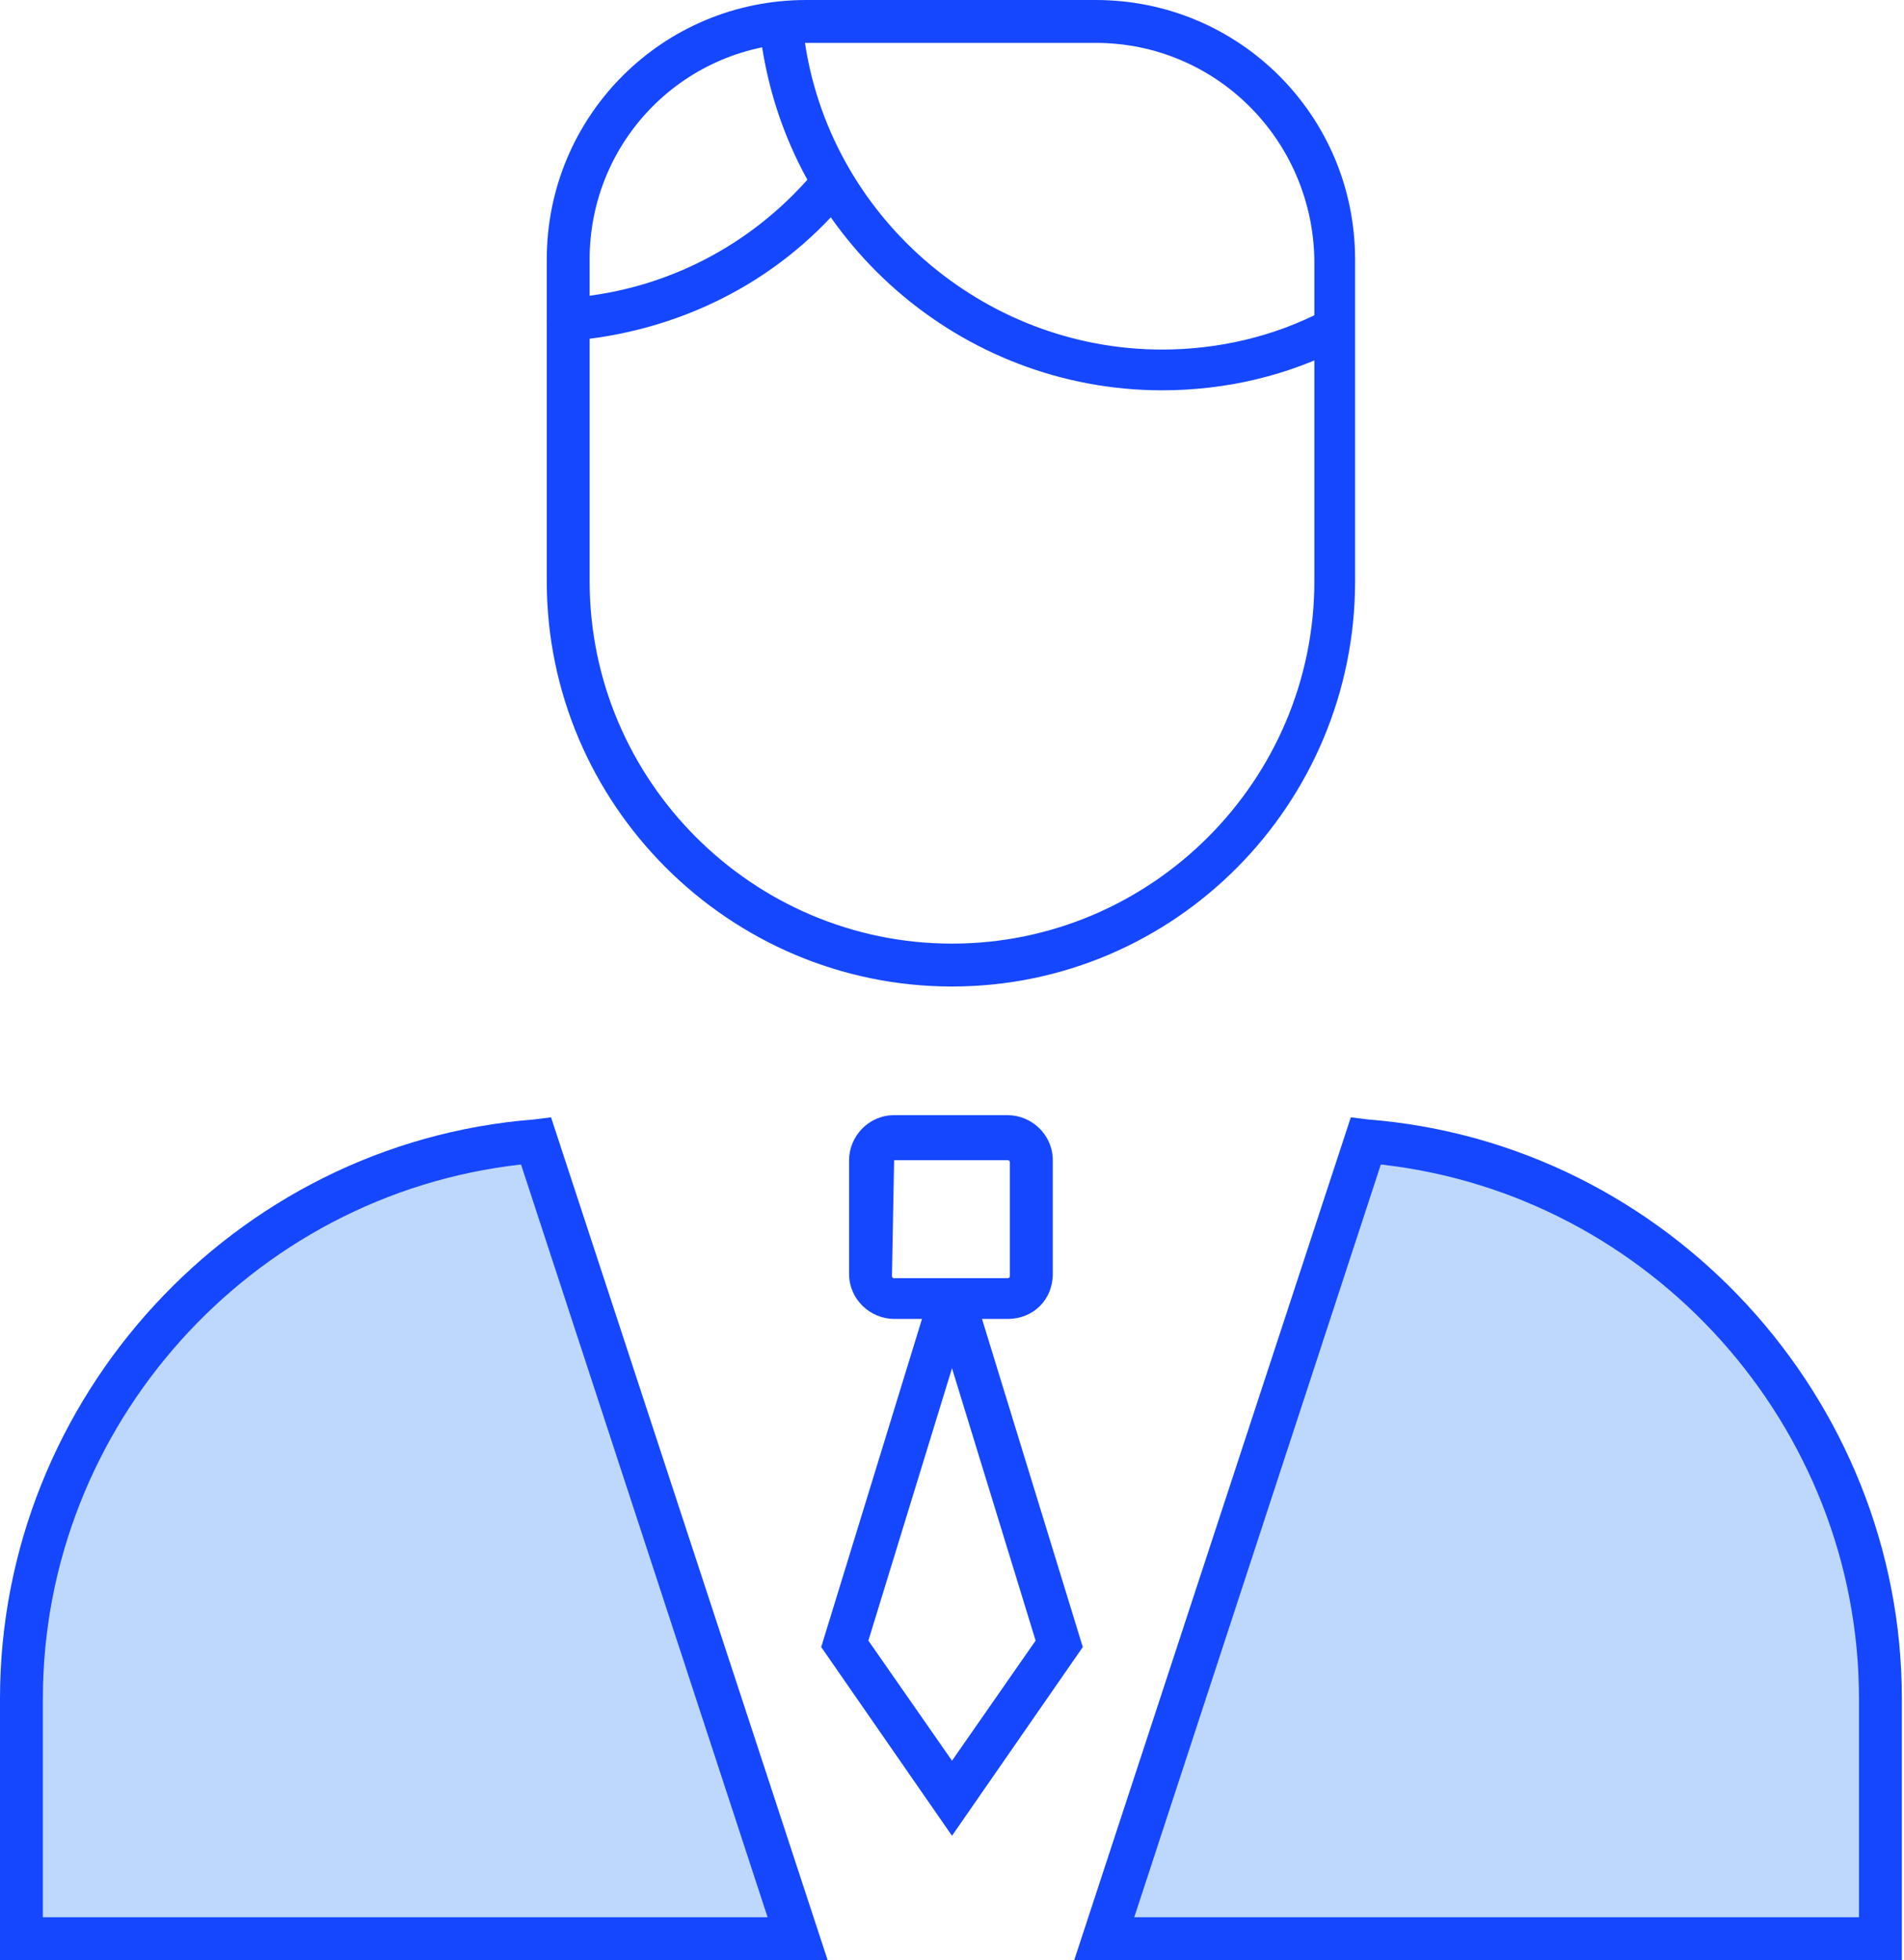 <?xml version="1.0" encoding="utf-8"?>
<!-- Generator: Adobe Illustrator 21.0.0, SVG Export Plug-In . SVG Version: 6.00 Build 0)  -->
<svg version="1.1" id="Слой_1" xmlns="http://www.w3.org/2000/svg" xmlns:xlink="http://www.w3.org/1999/xlink" x="0px" y="0px"
	 viewBox="0 0 88.8 91.4" style="enable-background:new 0 0 88.8 91.4;" xml:space="preserve">
<style type="text/css">
	.st0{fill:#1547FE;}
	.st1{fill:#BED8FD;}
</style>
<title>6</title>
<g id="Слой_2">
	<g id="Слой_1-2">
		<g>
			<path class="st0" d="M44.4,46c-10.4,0-18.9-8.5-18.9-18.9v-15C25.5,5.4,30.9,0,37.6,0h13.5c6.7,0,12.1,5.4,12.1,12.1v15
				C63.2,37.5,54.8,46,44.4,46z M37.6,2C32,2,27.5,6.5,27.5,12.1v15c0,9.3,7.6,16.9,16.9,16.9c9.3,0,16.9-7.6,16.9-16.9v-15
				C61.2,6.5,56.7,2,51.1,2H37.6z"/>
		</g>
		<g>
			<path class="st1" d="M25,53.2c-13.6,1.1-24,12.4-24,26v11.3h36.2L25,53.2z"/>
			<path class="st0" d="M38.6,91.4H0V79.2c0-14,10.9-25.9,24.9-27l0.8-0.1L38.6,91.4z M2,89.4h33.8L24.3,54.3
				C11.7,55.7,2,66.5,2,79.2V89.4z"/>
		</g>
		<g>
			<path class="st1" d="M63.8,53.2L51.5,90.4h36.2V79.2C87.7,65.6,77.3,54.3,63.8,53.2z"/>
			<path class="st0" d="M88.8,91.4H50.1l12.9-39.3l0.8,0.1c14,1.1,24.9,13,24.9,27V91.4z M52.9,89.4h33.8V79.2
				c0-12.7-9.7-23.5-22.3-24.9L52.9,89.4z"/>
		</g>
		<g>
			<path class="st0" d="M47,61.5h-5.3c-1.1,0-2.1-0.9-2.1-2.1v-5.3c0-1.1,0.9-2.1,2.1-2.1H47c1.1,0,2.1,0.9,2.1,2.1v5.3
				C49.1,60.6,48.2,61.5,47,61.5z M41.7,54.1C41.7,54.1,41.6,54.1,41.7,54.1l-0.1,5.4c0,0,0,0.1,0.1,0.1H47c0,0,0.1,0,0.1-0.1v-5.3
				c0,0,0-0.1-0.1-0.1H41.7z"/>
		</g>
		<g>
			<path class="st0" d="M44.4,85.6l-6.1-8.8l5.1-16.6l1,0.3l1-0.3l5.1,16.6L44.4,85.6z M40.5,76.5l3.9,5.6l3.9-5.6l-3.9-12.7
				L40.5,76.5z"/>
		</g>
		<g>
			<path class="st0" d="M26.5,15.9c-0.5,0-1-0.4-1-0.9c0-0.6,0.4-1,0.9-1.1c4.5-0.3,8.6-2.4,11.5-5.8c0.4-0.4,1-0.5,1.4-0.1
				c0.4,0.4,0.5,1,0.1,1.4C36.2,13.2,31.6,15.5,26.5,15.9C26.5,15.9,26.5,15.9,26.5,15.9z"/>
		</g>
		<g>
			<path class="st0" d="M54.2,18.2c-9.4,0-17.4-7-18.7-16.3c-0.1-0.5,0.3-1.1,0.9-1.1c0.5-0.1,1.1,0.3,1.1,0.9
				c1.1,8.3,8.3,14.6,16.7,14.6c0,0,0,0,0,0c2.6,0,5.2-0.6,7.5-1.8c0.5-0.2,1.1,0,1.3,0.4c0.2,0.5,0,1.1-0.4,1.3
				C60.1,17.5,57.2,18.2,54.2,18.2C54.2,18.2,54.2,18.2,54.2,18.2z"/>
		</g>
	</g>
</g>
</svg>
